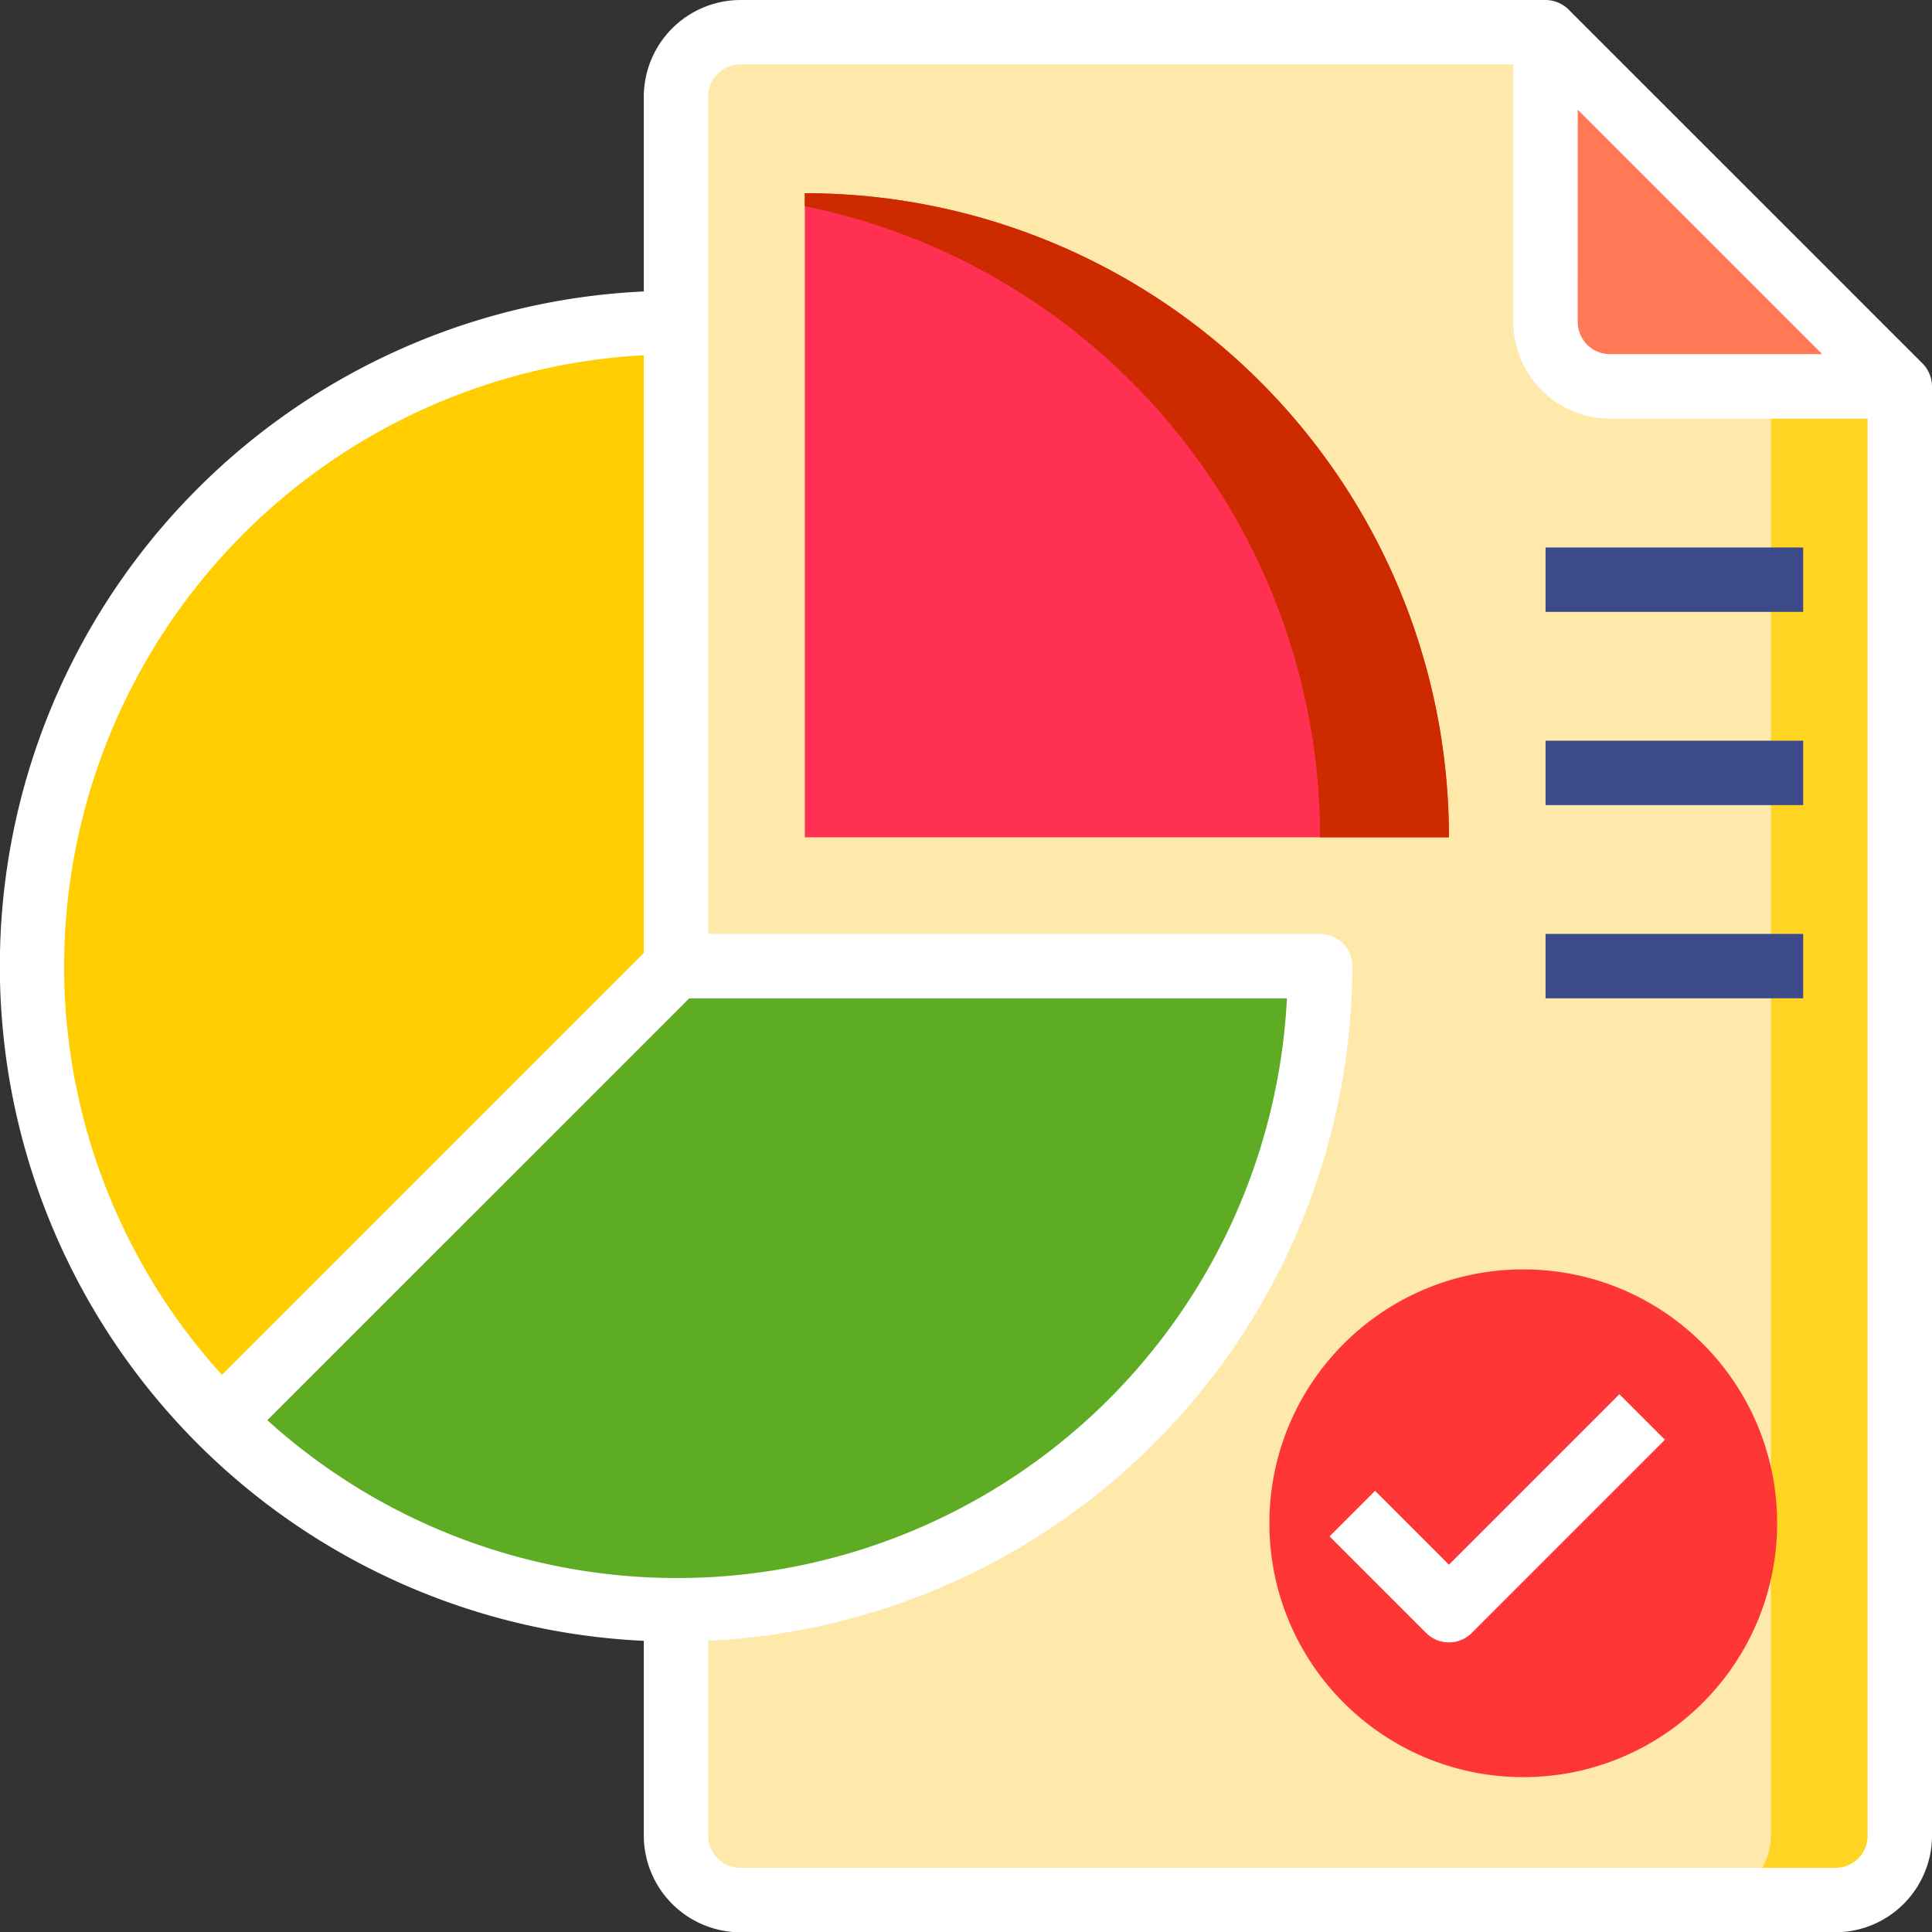 <svg xmlns="http://www.w3.org/2000/svg" width="68.49" height="68.5" viewBox="0 0 68.49 68.5">
  <rect x="0" y="0" width="68.49" height="68.5" fill="#333333" stroke="none"/>
  <g id="Analysis-report-document-develop-infromation" transform="translate(-2.009 -2)">
    <path id="Path_13175" data-name="Path 13175" d="M66.383,15.558V66.933A2.29,2.29,0,0,1,64.1,69.217H25.283A2.29,2.29,0,0,1,23,66.933V5.283A2.29,2.29,0,0,1,25.283,3H53.825V13.275a2.29,2.29,0,0,0,2.283,2.283Z" transform="translate(2.974 0.142)" fill="#fee9ab"/>
    <path id="Path_13176" data-name="Path 13176" d="M61.85,14V65.375a2.29,2.29,0,0,1-2.283,2.283H55a2.29,2.29,0,0,0,2.283-2.283V14Z" transform="translate(7.507 1.7)" fill="#ffd422"/>
    <path id="Path_13177" data-name="Path 13177" d="M62.558,15.558H52.283A2.29,2.29,0,0,1,50,13.275V3Z" transform="translate(6.799 0.142)" fill="#ff7956"/>
    <circle id="Ellipse_291" data-name="Ellipse 291" cx="9" cy="9" r="9" transform="translate(47.009 47)" fill="#ff3636"/>
    <path id="Path_13178" data-name="Path 13178" d="M49.833,30.833H27V8A22.826,22.826,0,0,1,49.833,30.833Z" transform="translate(3.54 0.85)" fill="#ff3051"/>
    <path id="Path_13180" data-name="Path 13180" d="M49.834,30.833H45.267A22.835,22.835,0,0,0,27,8.456L27,8A22.826,22.826,0,0,1,49.834,30.833Z" transform="translate(3.54 0.85)" fill="#cd2a00"/>
    <path id="Path_13181" data-name="Path 13181" d="M25,32H47.837A22.833,22.833,0,0,1,8.86,48.143Z" transform="translate(0.971 4.25)" fill="#5eac24"/>
    <path id="Path_13182" data-name="Path 13182" d="M25.833,12V34.833L9.69,50.976A22.833,22.833,0,0,1,25.833,12Z" transform="translate(0.141 1.417)" fill="#ffcd00"/>
    <path id="Path_13183" data-name="Path 13183" d="M70.168,14.889,57.609,2.331A1.179,1.179,0,0,0,56.8,2H28.257a3.435,3.435,0,0,0-3.425,3.425v6.907a23.944,23.944,0,0,0,0,47.836v6.907A3.435,3.435,0,0,0,28.257,70.5H67.074A3.435,3.435,0,0,0,70.5,67.075V15.7a1.179,1.179,0,0,0-.331-.811Zm-12.227-9,8.665,8.665H59.082a1.142,1.142,0,0,1-1.142-1.142ZM4.282,36.25a21.718,21.718,0,0,1,20.55-21.657V35.782L9.876,50.738A21.554,21.554,0,0,1,4.282,36.25Zm7.2,16.1L26.442,37.392H47.631A21.649,21.649,0,0,1,11.486,52.347ZM68.215,67.075a1.142,1.142,0,0,1-1.142,1.142H28.257a1.142,1.142,0,0,1-1.142-1.142V60.168A23.991,23.991,0,0,0,49.949,36.25a1.142,1.142,0,0,0-1.142-1.142H27.115V5.425a1.142,1.142,0,0,1,1.142-1.142h27.4v9.133a3.435,3.435,0,0,0,3.425,3.425h9.133Z" fill="#fff"/>
    <path id="Path_13186" data-name="Path 13186" d="M47.525,51.336l-2.618-2.618-1.614,1.614,3.425,3.425a1.142,1.142,0,0,0,1.614,0l6.85-6.85-1.614-1.614Z" transform="translate(5.849 6.133)" fill="#fff"/>
    <path id="Path_13187" data-name="Path 13187" d="M50,19h9.133v2.283H50Z" transform="translate(6.799 2.408)" fill="#3d4a89"/>
    <path id="Path_13188" data-name="Path 13188" d="M50,25h9.133v2.283H50Z" transform="translate(6.799 3.258)" fill="#3d4a89"/>
    <path id="Path_13189" data-name="Path 13189" d="M50,31h9.133v2.283H50Z" transform="translate(6.799 4.108)" fill="#3d4a89"/>
  </g>
</svg>
